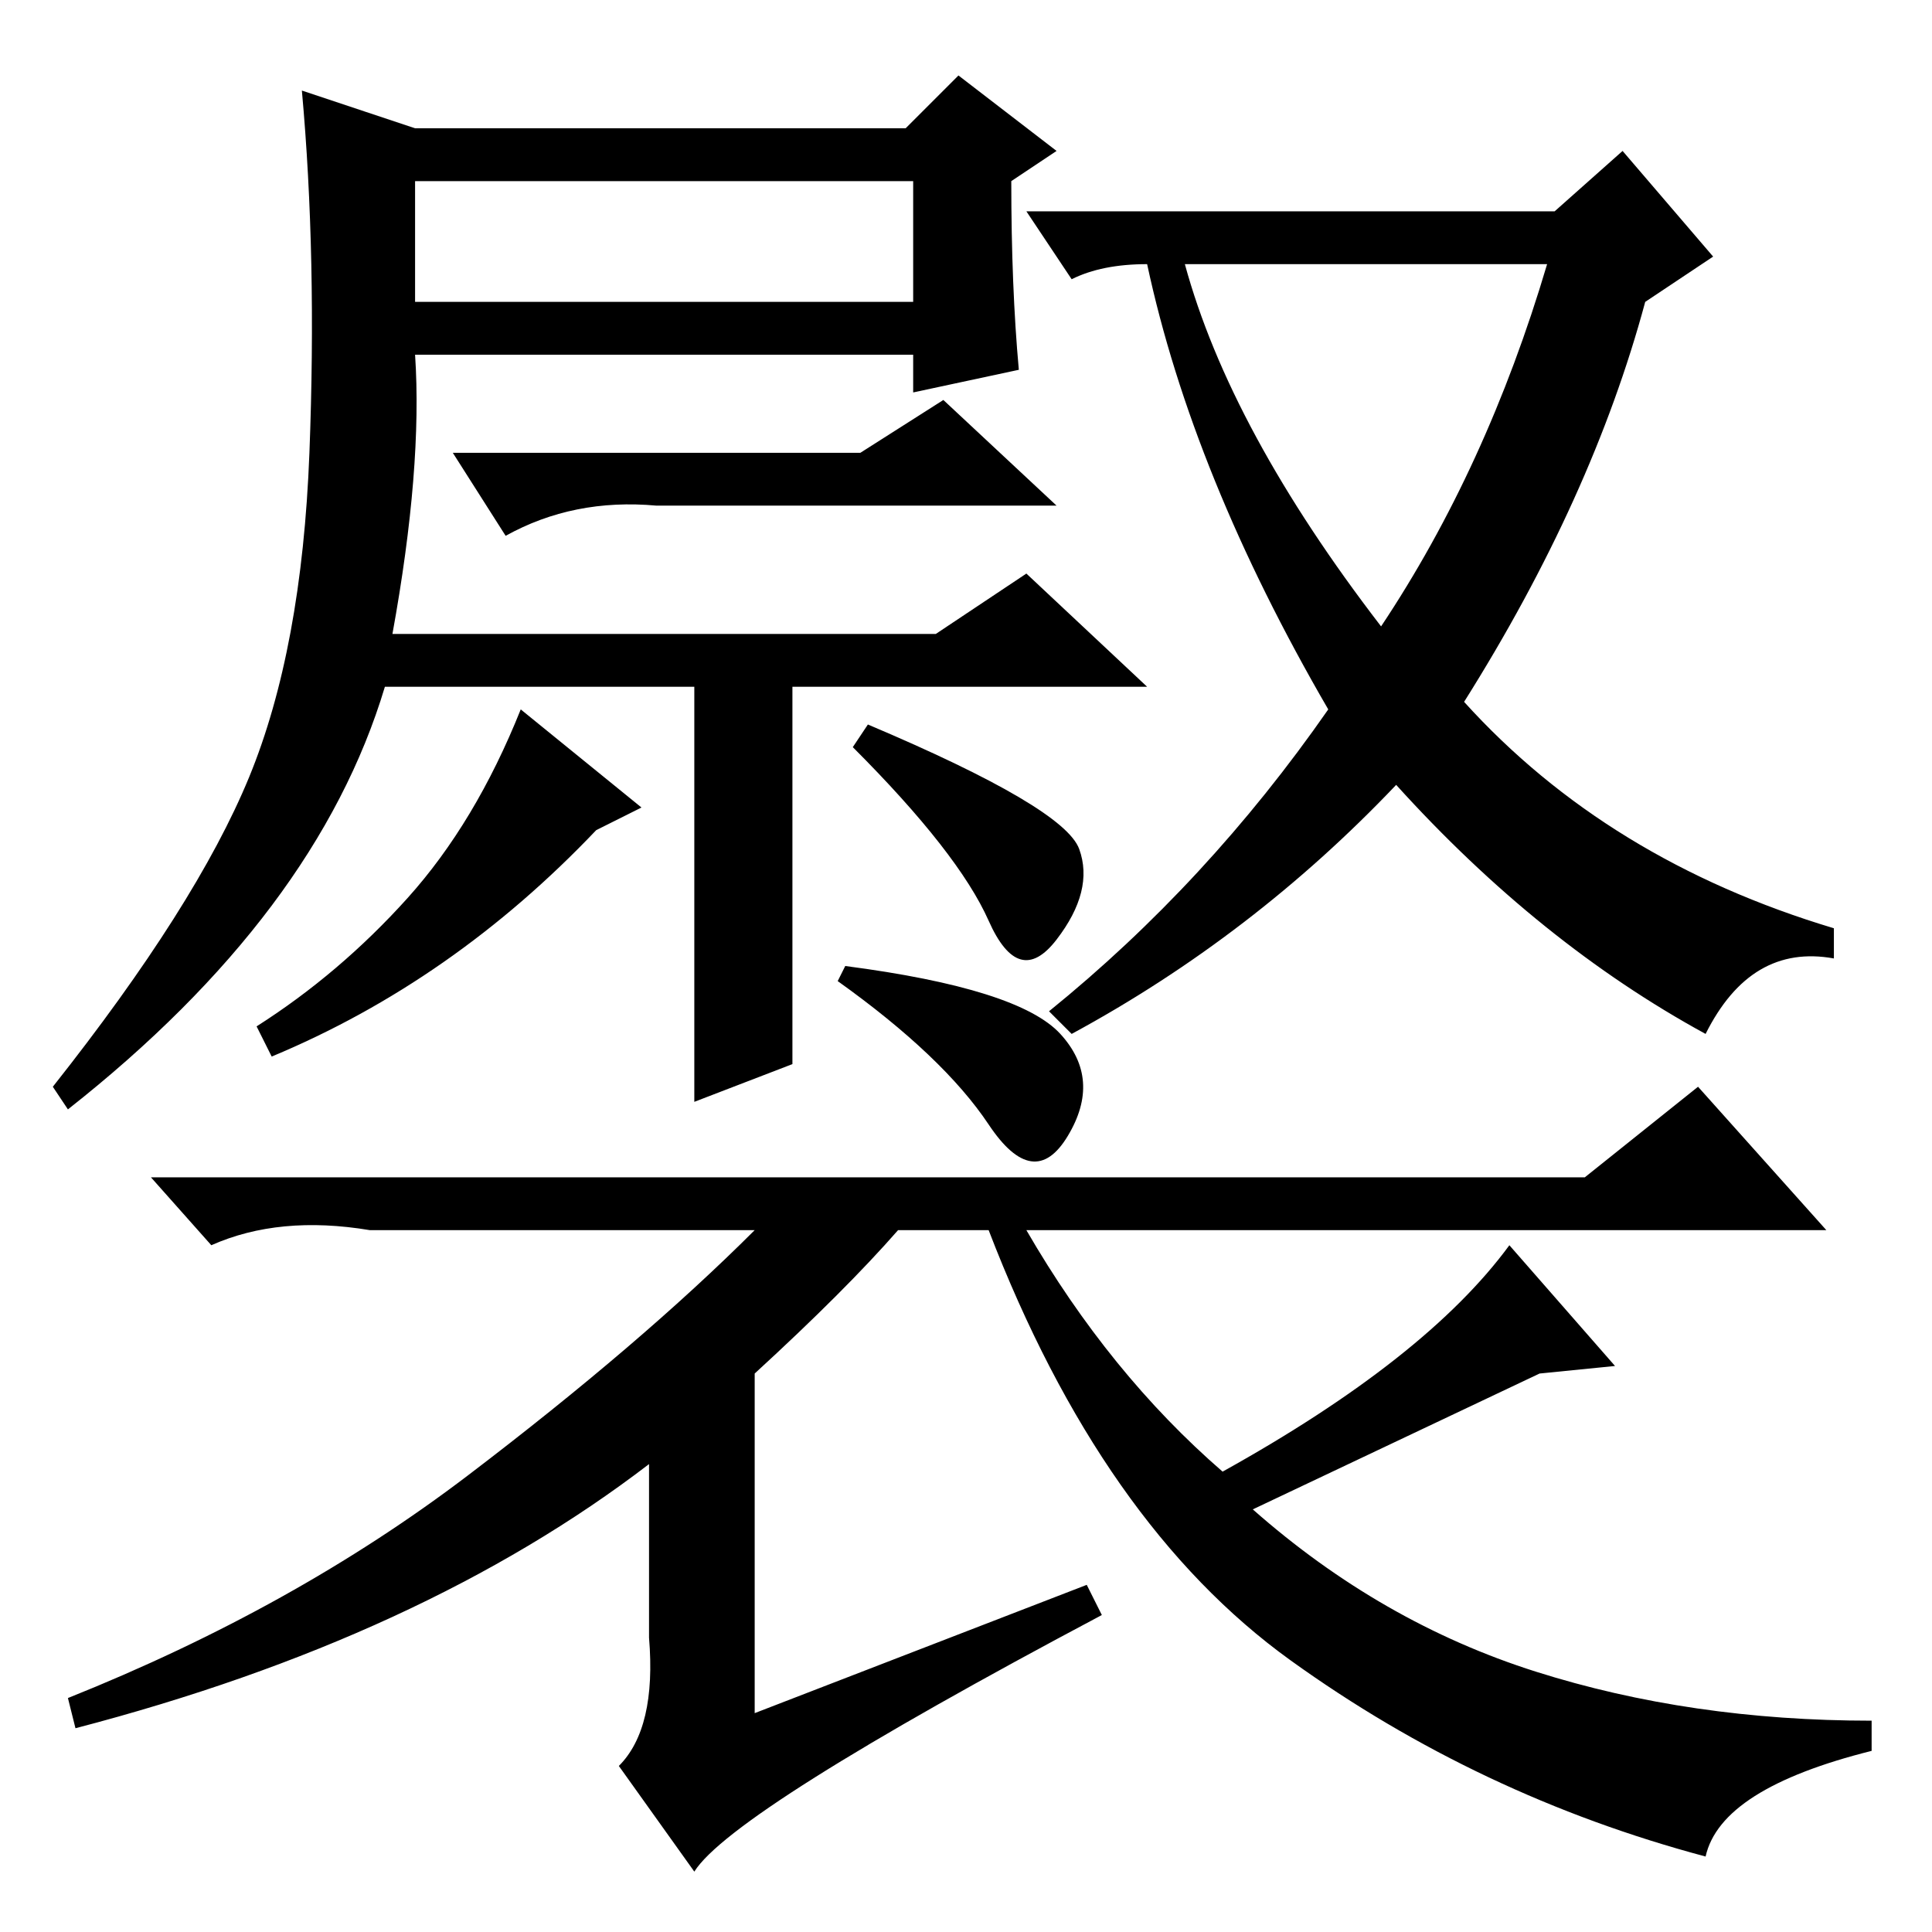 <?xml version="1.0" standalone="no"?>
<!DOCTYPE svg PUBLIC "-//W3C//DTD SVG 1.1//EN" "http://www.w3.org/Graphics/SVG/1.1/DTD/svg11.dtd" >
<svg xmlns="http://www.w3.org/2000/svg" xmlns:xlink="http://www.w3.org/1999/xlink" version="1.1" viewBox="0 -36 256 256">
  <g transform="matrix(1 0 0 -1 0 220)">
   <path fill="currentColor"
d="M92 110v55h-41q-9 -30 -42 -56l-2 3q19 24 26 41t8 43t-1 48l15 -5h65l7 7l13 -10l-6 -4q0 -14 1 -25l-14 -3v5h-66q1 -15 -3 -37h72l12 8l16 -15h-47v-50zM114 196l11 7l15 -14h-53q-11 1 -20 -4l-7 11h54zM85 149l-6 -3q-19 -20 -43 -30l-2 4q11 7 20 17t15 25z
M143 143.5q2 -5.5 -3 -12t-9 2.5t-18 23l2 3q26 -11 28 -16.5zM55 216h66v16h-66v-16zM185 152q-19 -20 -43 -33l-3 3q21 17 37 40q-18 31 -24 59q-6 0 -10 -2l-6 9h70l9 8l12 -14l-9 -6q-7 -26 -24 -53q19 -21 49 -30v-4q-11 2 -17 -10q-22 12 -41 33zM157 221
q6 -22 26 -48q14 21 22 48h-48zM100 74v-45l44 17l2 -4q-49 -26 -54 -34l-10 14q5 5 4 17v23q-30 -23 -76 -35l-1 4q30 12 53 29.5t38 32.5h-51q-12 2 -21 -2l-8 9h190l15 12l17 -19h-106q11 -19 26 -32q27 15 38 30l14 -16l-10 -1l-38 -18q17 -15 37.5 -21.5t44.5 -6.5v-4
q-20 -5 -22 -14q-30 8 -55 26t-40 57h-12q-7 -8 -19 -19zM140.5 119q5.5 -6 1 -13.5t-10.5 1.5t-20 19l1 2q23 -3 28.5 -9z" />
  </g>

</svg>
